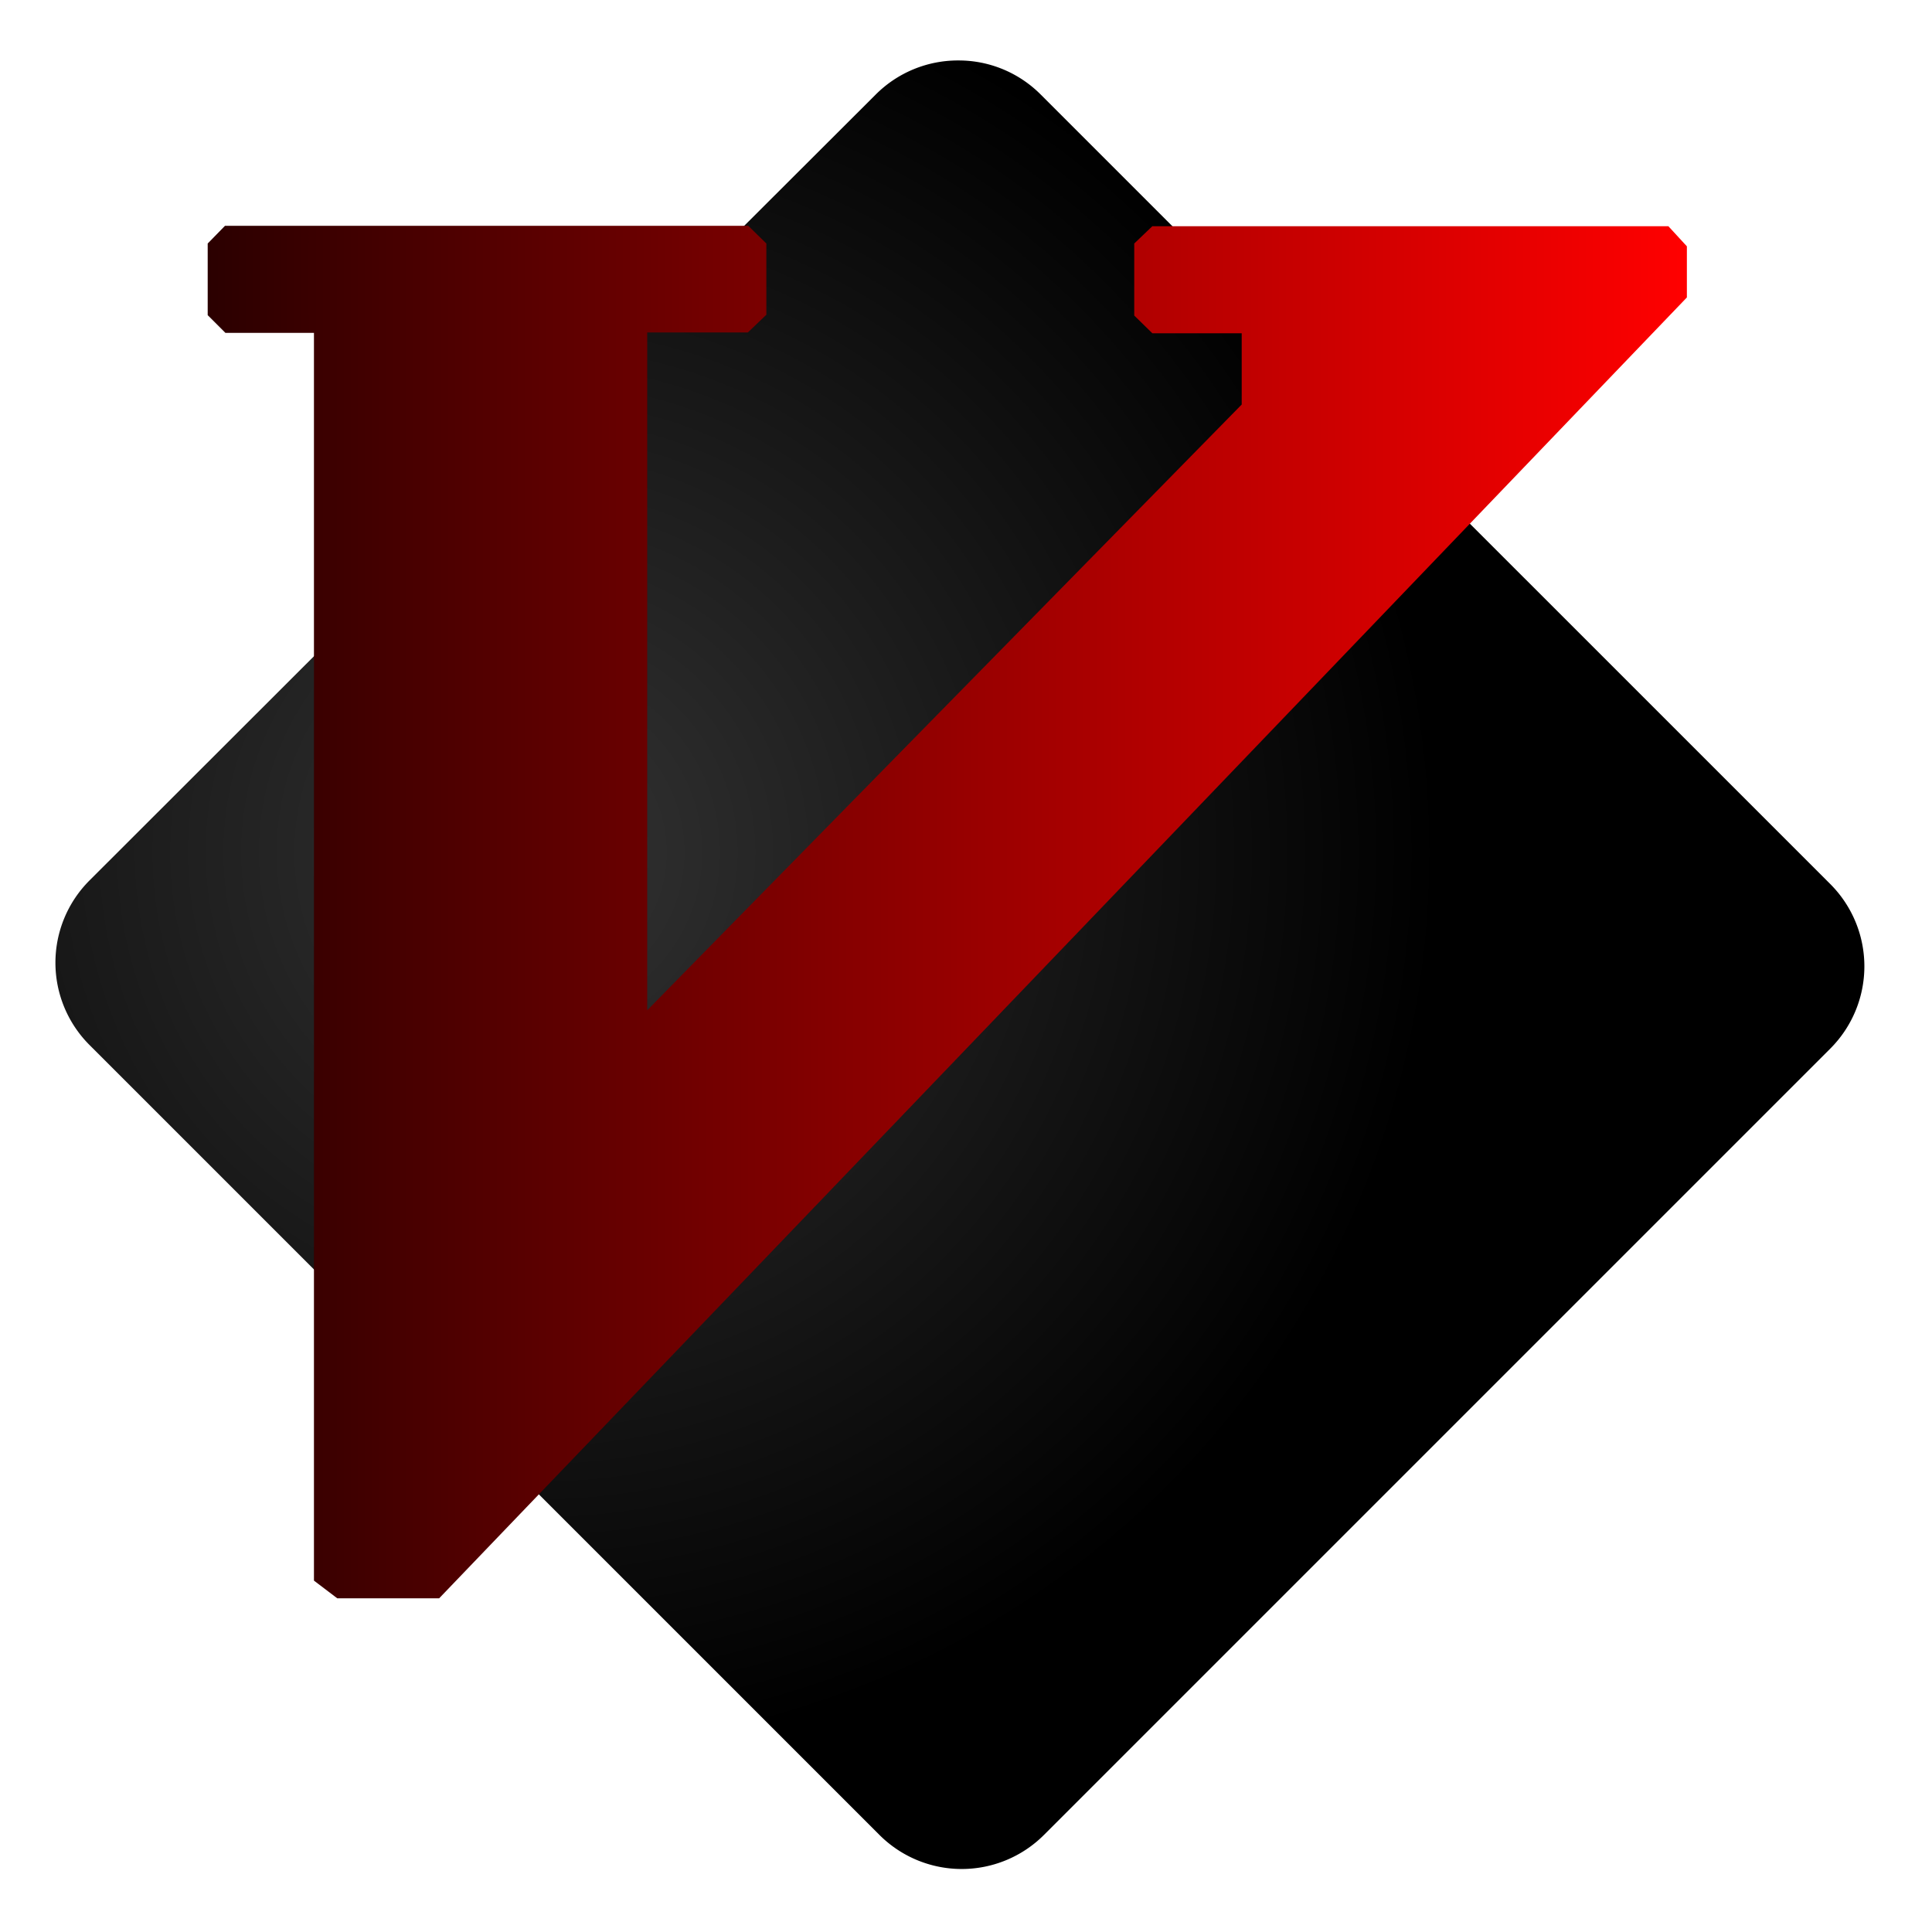 <svg xmlns="http://www.w3.org/2000/svg" xmlns:xlink="http://www.w3.org/1999/xlink" width="64" height="64" viewBox="0 0 48 48"><defs><linearGradient id="b"><stop offset="0" stop-color="#2b0000"/><stop offset="1" stop-color="red"/></linearGradient><linearGradient id="a"><stop offset="0" stop-color="#333"/><stop offset="1"/></linearGradient><linearGradient xlink:href="#b" id="d" x1="5.16" y1="22.66" x2="41.91" y2="22.66" gradientUnits="userSpaceOnUse"/><radialGradient xlink:href="#a" id="c" gradientUnits="userSpaceOnUse" gradientTransform="matrix(16.004 0 0 16.005 525.24 -51.02)" cx="7.76" cy="10.88" fx="7.76" fy="10.88" r="9"/></defs><path d="M717-3a18.5 18.5 0 00-13.1 5.42l-26.17 26.12-12.77 12.86-86.28 86.19a18.53 18.53 0 000 26.21l125.8 125.8a18.53 18.53 0 0026.21 0l125.22-125.22a18.53 18.53 0 000-26.22L730.1 2.36A18.44 18.44 0 00717.01-3zm16.57 69.95zm2.83 123.39zm3.22 16.42z" fill="url(#c)" transform="translate(-88.05 1.97) scale(.156)"/><path d="M16.08 25.1V8.26h2.5l.46-.44V6.05l-.45-.44h-13l-.43.44v1.78l.44.44h2.2v31l.58.44h2.53l31-32.32V6.12l-.46-.5H28.63l-.45.43v1.79l.45.44h2.22v1.77L16.08 25.1" fill="url(#d)" fill-rule="evenodd"/></svg>